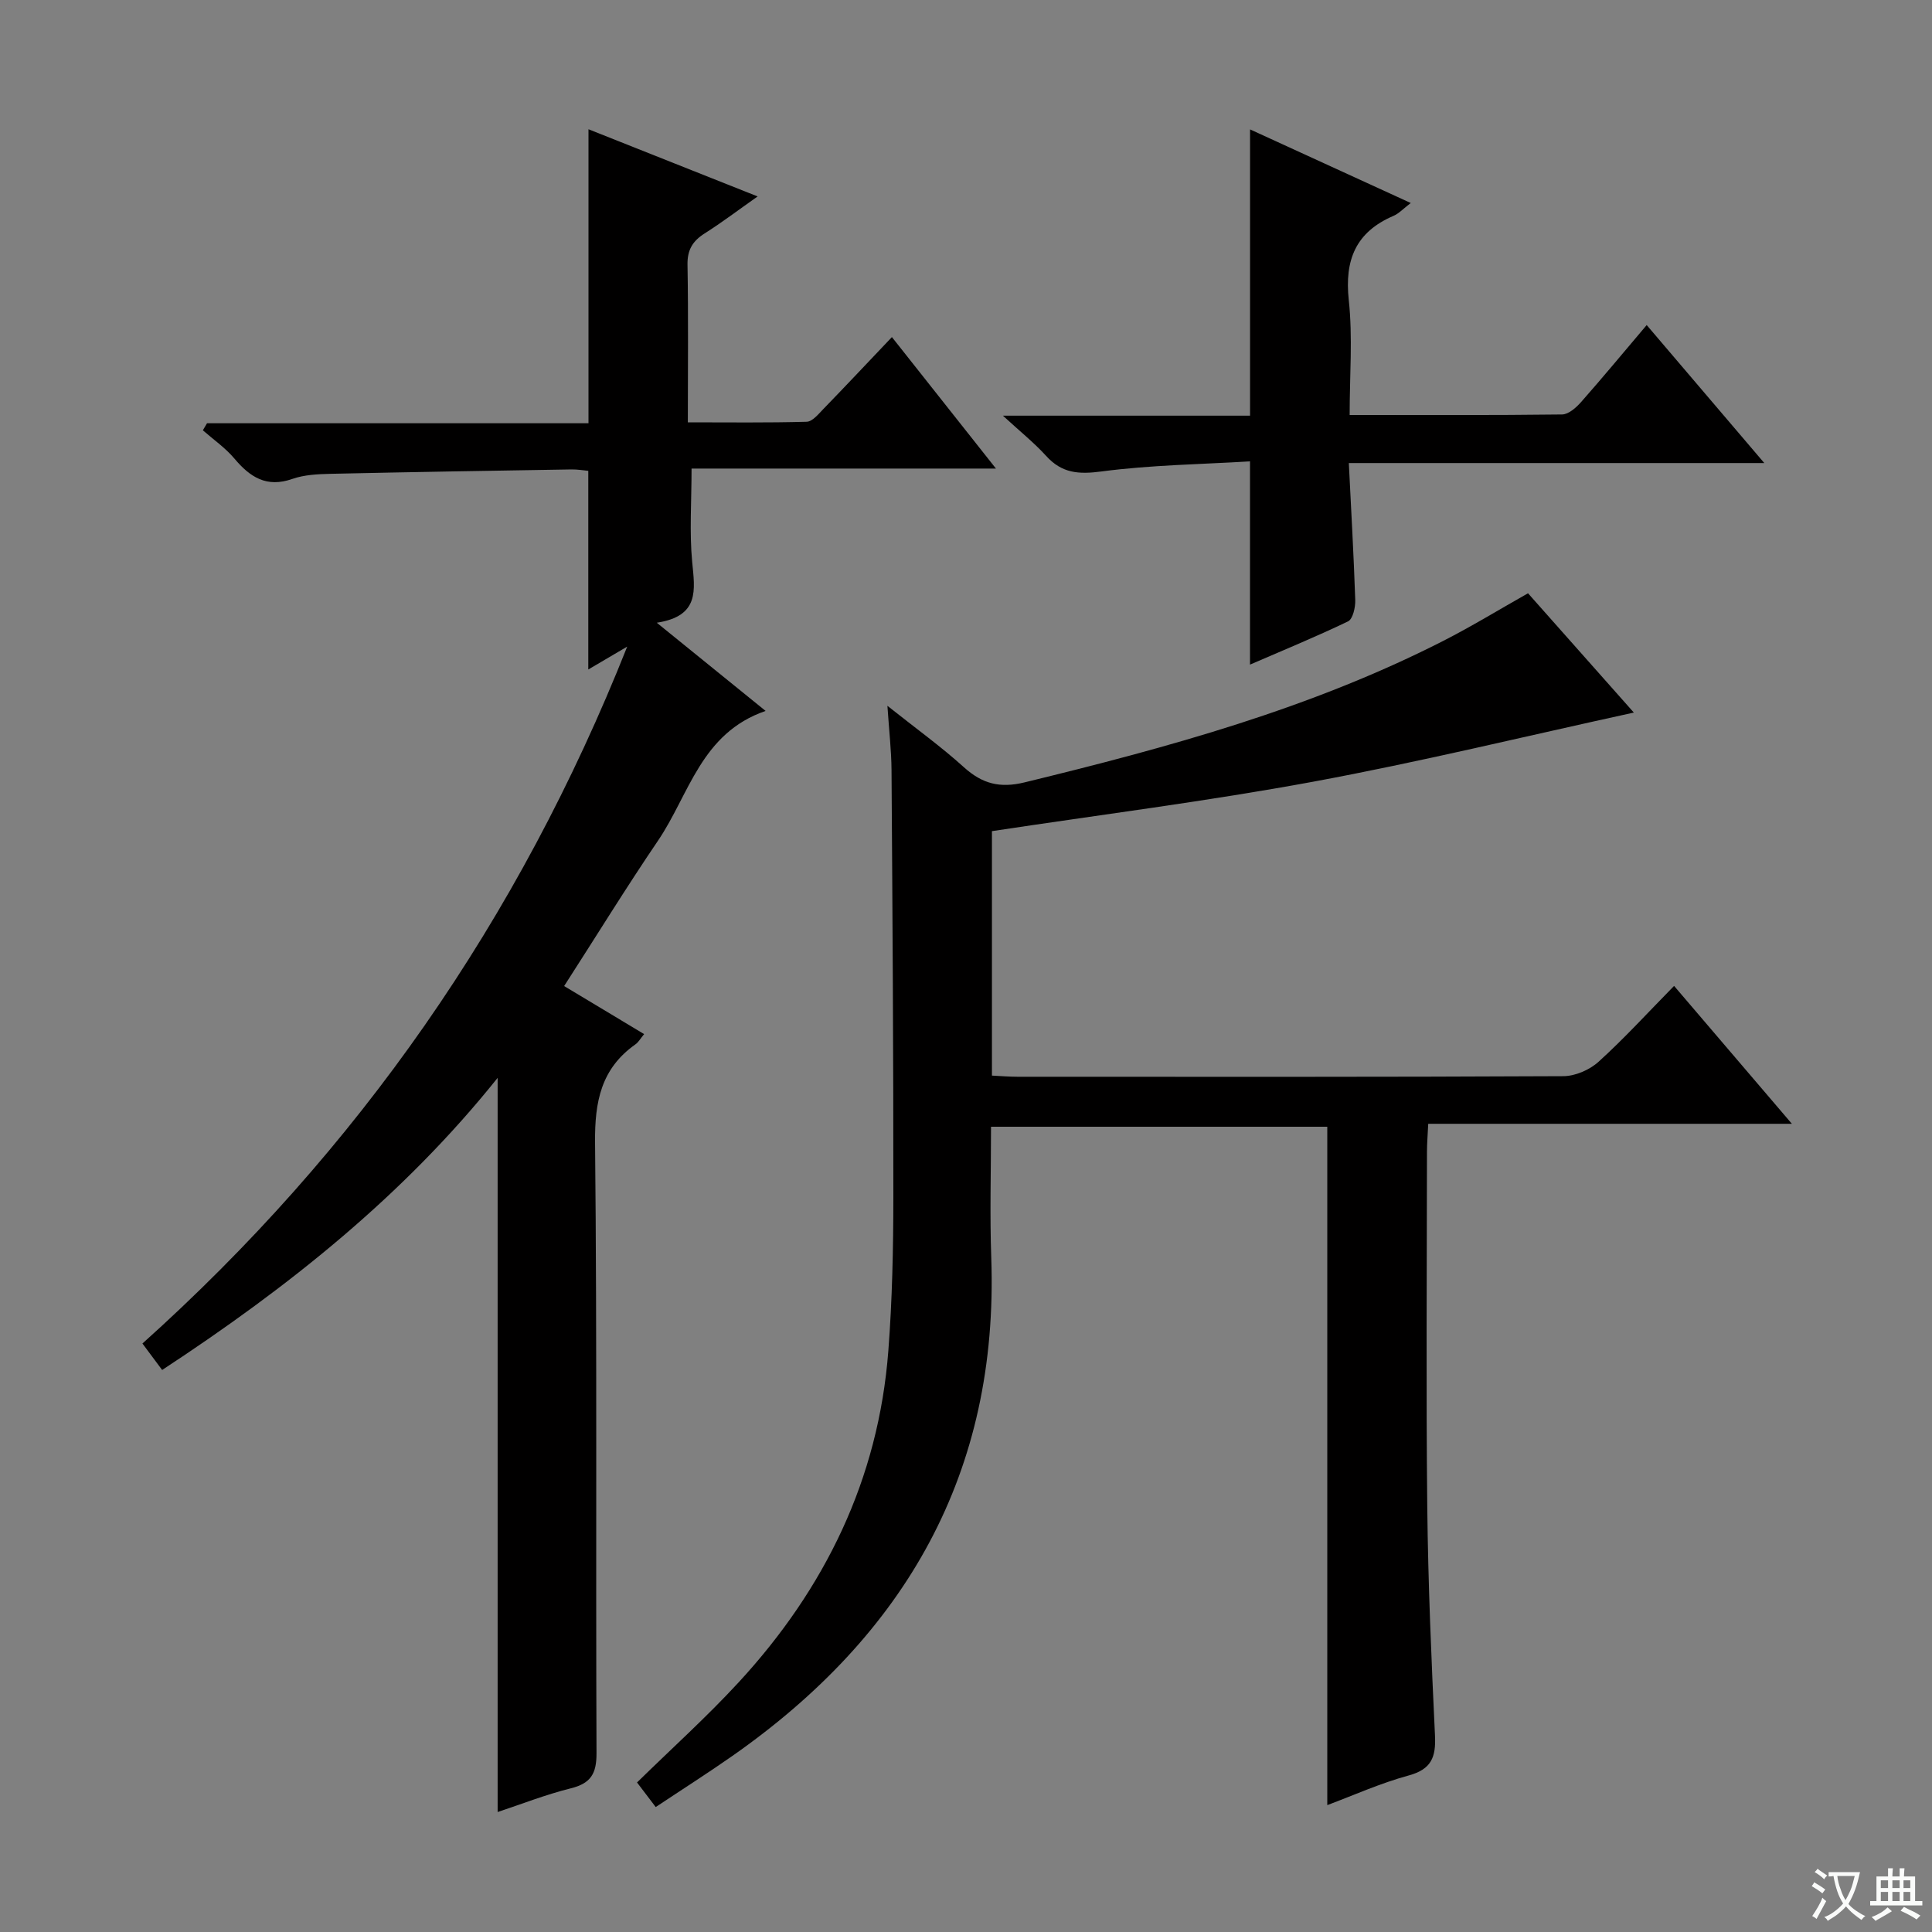 <svg enable-background="new 0 0 400 400" viewBox="0 0 400 400" xmlns="http://www.w3.org/2000/svg"><rect x="0" y="0" width="400" height="400" fill="#808080" stroke="none"/><path d="m377.9 391.2c-.2.3-.4.5-.6.8-.7-.6-1.4-1-2.2-1.5.2-.3.4-.5.5-.8.6.4 1.4.8 2.3 1.5zm-1.8 6.1c-.2-.2-.5-.4-.9-.6.4-.6.8-1.2 1.2-1.9s.7-1.3.9-1.9c.3.3.5.5.8.7-.7 1.3-1.4 2.6-2 3.7zm2.2-9c-.3.3-.5.5-.6.8-.6-.6-1.3-1.1-2-1.5.3-.3.5-.5.6-.7.6.5 1.3.9 2 1.4zm.3.2v-.9h2 4.5c-.3 1.3-.6 2.5-1 3.6s-.9 2.1-1.4 3c.4.5 1 1 1.6 1.4s1.2.8 1.9 1.1c-.3.2-.5.4-.8.8-.4-.3-1-.7-1.6-1.2s-1.2-1.1-1.6-1.6c-.5.6-1.1 1.1-1.7 1.6s-1.4.9-2.1 1.4c-.1-.3-.3-.5-.7-.8.6-.2 1.2-.5 1.9-1s1.4-1.1 2-1.8c-.5-.8-.9-1.6-1.2-2.5s-.6-2-.8-3.2c-.4.1-.7.1-1 .1zm2.5 2.7c.3 1 .7 1.7 1 2.2.3-.5.6-1.1 1-2s.6-1.9.9-3h-3.2-.4c.1.9.3 1.8.7 2.8z" fill="#fafbfa"/><path d="m396.5 388.5v1.5 3.6h1.5v.9c-.4 0-1 0-1.7 0h-7.9c-.5 0-.9 0-1.2 0v-.9h1.3v-3.5c0-.7 0-1.2 0-1.6h2.4c0-.8 0-1.4 0-1.7h1c0 .3-.1.8-.1 1.7h1.5c0-.8 0-1.4 0-1.7h1c0 .3-.1.9-.1 1.7zm-8.2 9.2c-.2-.3-.5-.5-.8-.8.8-.3 1.4-.6 1.9-.9s1-.7 1.4-1.1c.3.3.6.5.9.8-1.6 1-2.8 1.6-3.4 2zm2.6-6.8v-1.6h-1.5v1.6zm0 2.7v-1.9h-1.5v1.9zm2.4-2.7v-1.6h-1.5v1.6zm0 2.7v-1.9h-1.5v1.9zm.2 2 .7-.8c.4.2.9.5 1.6.8s1.3.7 1.8 1c-.3.3-.5.5-.8.8-.4-.3-1.5-1-3.3-1.8zm2-4.7v-1.6h-1.4v1.6zm0 2.7v-1.9h-1.4v1.9z" fill="#fafbfa"/><g fill="#010000"><path d="m274.8 373.73c0-46.89 0-93.62 0-140.45-22.93 0-46.02 0-69.62 0 0 9.23-.27 18.19.05 27.14 1.57 44.51-17.8 78.07-53.59 103.12-5.16 3.61-10.48 6.99-15.88 10.59-1.51-1.99-2.71-3.56-3.87-5.09 7.14-7 14.41-13.54 21.02-20.71 17.9-19.41 28.98-42.08 31.01-68.65.81-10.57 1.03-21.2 1.04-31.8.02-29.49-.18-58.99-.38-88.48-.03-3.96-.49-7.92-.85-13.27 5.92 4.71 11.12 8.45 15.84 12.72 3.8 3.43 7.44 4.38 12.57 3.13 29.74-7.24 59.19-15.28 86.63-29.27 5.9-3.01 11.57-6.48 17.59-9.88 7.25 8.17 14.49 16.34 21.91 24.7-22.46 4.9-44.31 10.23-66.38 14.31-21.99 4.06-44.22 6.86-66.52 10.24v50.61c1.8.09 3.54.24 5.29.24 37.67.01 75.33.07 113-.12 2.47-.01 5.45-1.3 7.3-2.98 5.3-4.8 10.14-10.11 15.64-15.71 8.1 9.48 15.93 18.65 24.39 28.55-25.43 0-50.09 0-75.29 0-.11 2.32-.26 4.08-.26 5.83-.02 24.5-.2 49 .06 73.5.17 15.79.85 31.59 1.6 47.37.21 4.44-.75 6.94-5.44 8.22-5.9 1.61-11.53 4.15-16.86 6.14z"/><path d="m33.57 283.64c-1.46-1.97-2.63-3.54-4.08-5.48 44.59-40.02 77.88-87.66 100.37-144.29-3.49 2.05-5.95 3.5-8.06 4.74 0-13.61 0-27.16 0-41.13-.97-.09-2.24-.31-3.5-.29-16.64.27-33.28.54-49.92.91-2.64.06-5.42.2-7.87 1.06-5.31 1.86-8.73-.36-11.98-4.22-1.86-2.21-4.33-3.92-6.53-5.85.29-.49.57-.97.86-1.46h78.98c0-20.52 0-40.39 0-60.87 11.19 4.44 22.63 8.99 35.02 13.91-3.99 2.81-7.38 5.38-10.96 7.65-2.48 1.57-3.61 3.39-3.56 6.47.19 10.64.07 21.29.07 32.65 8.44 0 16.53.11 24.6-.12 1.19-.03 2.44-1.59 3.46-2.64 4.62-4.76 9.16-9.6 14.19-14.89 7.36 9.3 14.1 17.82 21.54 27.22-21.69 0-42.37 0-63.02 0 0 6.86-.46 13.15.13 19.34.55 5.79 1.6 11.2-7.33 12.58 7.97 6.46 14.87 12.05 22.53 18.26-13.39 4.6-15.81 17.33-22.27 26.85-6.62 9.75-12.8 19.8-19.44 30.11 5.3 3.19 10.8 6.49 16.56 9.95-.78.94-1.18 1.69-1.8 2.12-7.11 5.02-8.44 11.85-8.36 20.3.43 42.15.13 84.31.3 126.46.02 4.21-1.16 6.24-5.31 7.27-5.26 1.31-10.34 3.32-15.16 4.91 0-50.65 0-100.99 0-152-19.49 24.36-43.29 43.31-69.46 60.48z"/><path d="m258.8 137.6c0-13.84 0-27.37 0-42.08-10.05.61-20.48.74-30.74 2.09-4.76.63-8.21.38-11.47-3.22-2.51-2.76-5.47-5.12-8.95-8.33h51.17c0-19.91 0-39.4 0-59.27 10.84 4.97 21.79 9.98 33.27 15.24-1.55 1.18-2.45 2.18-3.57 2.66-7.8 3.35-10.16 9.09-9.26 17.44.83 7.7.18 15.56.18 23.79 15.08 0 29.54.07 43.99-.11 1.33-.02 2.9-1.41 3.91-2.55 4.49-5.09 8.83-10.33 13.6-15.96 8.09 9.49 15.91 18.67 24.35 28.57-28.93 0-57.09 0-86.02 0 .49 9.86 1.02 19.11 1.33 28.36.05 1.5-.49 3.93-1.49 4.42-6.73 3.23-13.63 6.06-20.3 8.95z"/></g></svg>